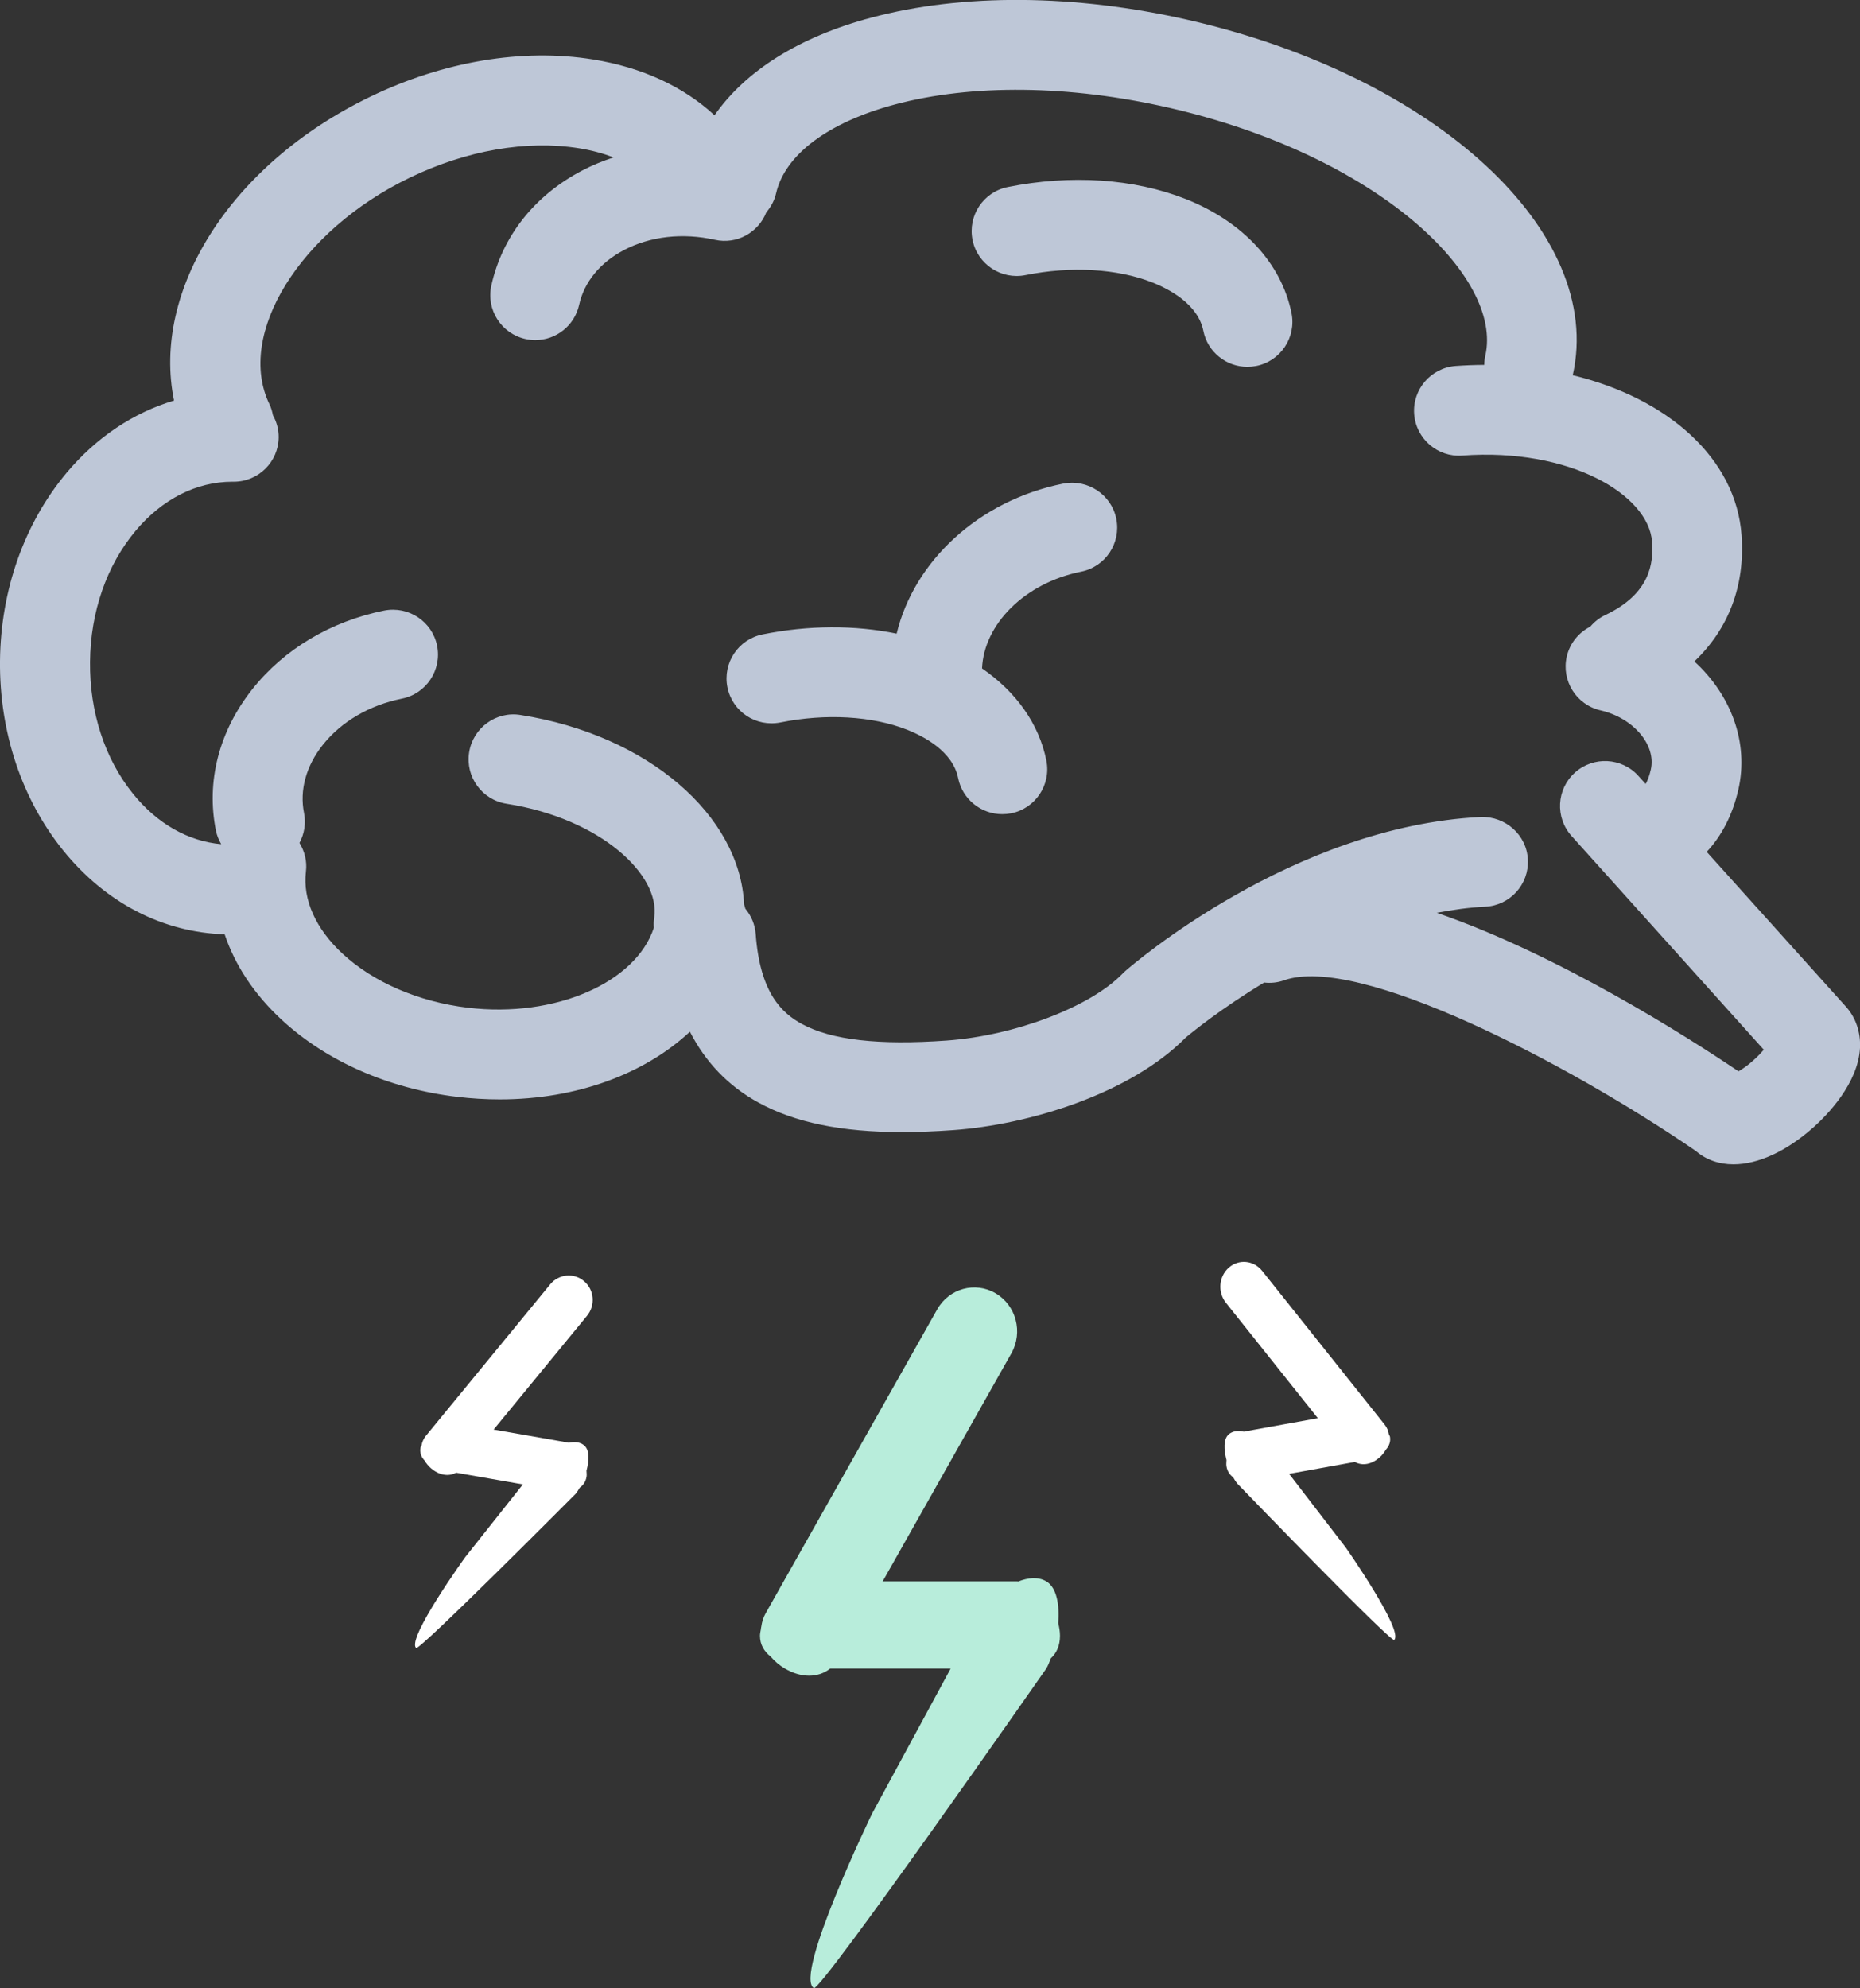 <svg xmlns="http://www.w3.org/2000/svg" viewBox="0 0 64.02 68.43"><rect x="0" y="0" width="64.02" height="68.43" fill="#333333" stroke="none"/><path fill="#B8EDDB" d="M36.484 56.3c0-0.139-0.023-0.284-0.06-0.43 0.047-0.628-0.048-1.228-0.411-1.441 -0.275-0.163-0.622-0.132-0.967 0.005 -0.012 0-0.021-0.005-0.033-0.005h-4.632l4.431-7.851c0.407-0.723 0.165-1.646-0.541-2.063 -0.705-0.417-1.606-0.17-2.014 0.554l-5.902 10.456c-0.085 0.15-0.129 0.303-0.15 0.453 -0.001 0.005-0.001 0.012-0.003 0.017 -0.005 0.029-0.013 0.061-0.014 0.09 -0.014 0.072-0.03 0.145-0.03 0.214 0 0.309 0.145 0.544 0.368 0.718 0.133 0.157 0.296 0.298 0.488 0.411 0.545 0.321 1.134 0.339 1.563 0h4.145l-2.708 5c0 0-2.705 5.583-2 6 0.259 0.096 8-11 8-11 0.056-0.098 0.108-0.22 0.157-0.353C36.364 56.897 36.484 56.648 36.484 56.3z"/><path fill="#FFFFFF" d="M20.108 49.75c-0.138-0.118-0.334-0.134-0.539-0.09 -0.006-0.001-0.009-0.007-0.015-0.008l-2.563-0.448 3.213-3.915c0.296-0.359 0.251-0.896-0.1-1.192 -0.35-0.3-0.874-0.25-1.168 0.11l-4.279 5.215c-0.084 0.103-0.127 0.214-0.147 0.327 -0.009 0.026-0.033 0.054-0.038 0.081 -0.03 0.174 0.029 0.318 0.14 0.438 0.059 0.099 0.133 0.189 0.226 0.271 0.27 0.229 0.592 0.295 0.861 0.149l2.298 0.403 -1.984 2.504c0 0-2.038 2.828-1.688 3.127 0.134 0.078 5.493-5.312 5.493-5.312 0.044-0.055 0.09-0.126 0.135-0.205 0.113-0.081 0.205-0.193 0.235-0.375 0.013-0.066 0.001-0.141-0.001-0.211C20.282 50.265 20.295 49.908 20.108 49.75z"/><path fill="#FFFFFF" d="M46.323 53.268l-1.953-2.541 2.263-0.409c0.266 0.146 0.582 0.08 0.848-0.152 0.093-0.081 0.164-0.174 0.223-0.273 0.107-0.121 0.168-0.269 0.138-0.444 -0.005-0.028-0.029-0.056-0.038-0.083 -0.02-0.115-0.061-0.229-0.145-0.333l-4.215-5.29c-0.291-0.366-0.807-0.416-1.149-0.112 -0.346 0.303-0.39 0.845-0.099 1.21l3.164 3.972 -2.524 0.457c-0.005 0.001-0.008 0.006-0.014 0.007 -0.201-0.044-0.396-0.028-0.531 0.092 -0.184 0.16-0.17 0.522-0.076 0.883 -0.002 0.073-0.013 0.146-0.001 0.215 0.031 0.185 0.121 0.299 0.232 0.381 0.043 0.079 0.088 0.151 0.132 0.206 0 0 5.276 5.469 5.409 5.39C48.33 56.136 46.323 53.268 46.323 53.268z"/><path fill="#BEC7D7" d="M63.531 34.642l-4.787-5.322c0.516-0.552 0.889-1.271 1.088-2.139 0.374-1.63-0.263-3.274-1.513-4.415 1.175-1.119 1.749-2.604 1.624-4.343 -0.192-2.649-2.536-4.716-5.81-5.509 1.109-4.906-4.692-10.272-13.218-12.224 -3.906-0.894-7.786-0.923-10.93-0.082 -2.488 0.665-4.325 1.832-5.392 3.359 -1.063-0.982-2.488-1.648-4.187-1.921 -2.421-0.389-5.14 0.065-7.655 1.28 -4.831 2.331-7.537 6.686-6.761 10.46 -1.392 0.416-2.664 1.257-3.699 2.488C0.838 18.012 0.023 20.311 0 22.75c-0.023 2.439 0.748 4.753 2.171 6.516 1.461 1.809 3.432 2.826 5.561 2.892 0.357 1.061 1.014 2.063 1.962 2.941 1.545 1.43 3.688 2.371 6.033 2.652 0.5 0.06 0.991 0.089 1.475 0.089 2.646 0 4.985-0.877 6.544-2.33 0.538 1.049 1.321 1.872 2.365 2.442 1.248 0.683 2.842 1.013 4.935 1.013 0.554 0 1.141-0.023 1.766-0.068 2.609-0.188 6.078-1.245 7.996-3.182 0.208-0.175 1.215-1 2.703-1.897 0.224 0.024 0.455 0.005 0.682-0.076 2.555-0.913 9.787 2.863 14.175 5.872 0.357 0.309 0.803 0.461 1.296 0.461 0.839 0 1.82-0.439 2.768-1.287 0.456-0.41 1.523-1.494 1.588-2.721C64.046 35.527 63.873 35.02 63.531 34.642zM60.361 36.486c-0.196 0.179-0.382 0.306-0.522 0.388 -1.706-1.151-6.165-4.003-10.384-5.456 0.548-0.105 1.103-0.184 1.665-0.21 0.854-0.042 1.512-0.769 1.469-1.62 -0.041-0.854-0.773-1.496-1.62-1.468 -6.466 0.315-12.005 5.098-12.236 5.301l-0.095 0.09c-1.104 1.144-3.705 2.134-6.051 2.303 -2.342 0.168-3.974-0.018-4.989-0.571 -0.661-0.361-1.438-1.04-1.587-3.091 -0.024-0.336-0.157-0.637-0.357-0.877 -0.012-0.049-0.025-0.097-0.042-0.145 -0.142-3.066-3.309-5.833-7.696-6.521 -0.841-0.138-1.637 0.443-1.769 1.287 -0.132 0.845 0.445 1.636 1.289 1.768 3.275 0.514 5.307 2.478 5.08 3.92 -0.019 0.119-0.02 0.235-0.012 0.351 -0.616 1.876-3.381 3.111-6.406 2.749 -1.678-0.2-3.245-0.875-4.299-1.851 -0.935-0.864-1.384-1.871-1.269-2.834 0.044-0.359-0.046-0.701-0.222-0.987 0.163-0.305 0.23-0.663 0.157-1.028 -0.159-0.788 0.07-1.621 0.646-2.346 0.638-0.801 1.604-1.367 2.722-1.591 0.837-0.168 1.38-0.983 1.212-1.821 -0.169-0.836-0.983-1.376-1.822-1.211 -1.832 0.369-3.442 1.327-4.533 2.7 -1.152 1.449-1.6 3.184-1.257 4.88 0.034 0.168 0.101 0.32 0.181 0.46 -1.134-0.101-2.201-0.701-3.031-1.73 -0.975-1.204-1.501-2.817-1.484-4.544 0.016-1.723 0.574-3.325 1.57-4.513 0.915-1.09 2.095-1.688 3.325-1.688 0.017 0 0.031-0.001 0.052 0 0.847 0 1.539-0.683 1.546-1.53 0.003-0.276-0.073-0.532-0.198-0.758 -0.024-0.128-0.06-0.256-0.12-0.379 -1.162-2.403 1.05-5.975 4.829-7.797 1.952-0.942 4.021-1.301 5.82-1.014 0.434 0.069 0.832 0.178 1.198 0.316 -0.374 0.123-0.738 0.27-1.084 0.452 -1.642 0.859-2.751 2.266-3.125 3.956 -0.186 0.834 0.343 1.658 1.177 1.843 0.112 0.024 0.225 0.037 0.335 0.037 0.71 0 1.35-0.491 1.509-1.213 0.173-0.785 0.721-1.454 1.541-1.885 0.908-0.477 2.021-0.602 3.132-0.355 0.753 0.17 1.497-0.249 1.771-0.946 0.157-0.183 0.277-0.399 0.335-0.65 0.304-1.331 1.792-2.445 4.081-3.059 2.664-0.712 6.017-0.674 9.438 0.109 7.192 1.645 11.513 5.817 10.893 8.534 -0.024 0.106-0.036 0.214-0.038 0.318 -0.323 0.001-0.649 0.014-0.98 0.037 -0.852 0.063-1.492 0.803-1.431 1.653 0.062 0.854 0.81 1.494 1.654 1.431 3.709-0.273 6.417 1.349 6.534 2.967 0.053 0.729-0.057 1.785-1.608 2.521 -0.207 0.098-0.379 0.236-0.518 0.4 -0.395 0.202-0.702 0.564-0.81 1.029 -0.191 0.832 0.329 1.661 1.162 1.853 1.133 0.26 1.927 1.194 1.73 2.042 -0.048 0.21-0.108 0.367-0.176 0.491l-0.25-0.277c-0.57-0.635-1.547-0.688-2.184-0.116 -0.637 0.571-0.688 1.548-0.116 2.184l6.616 7.357C60.617 36.236 60.503 36.359 60.361 36.486zM36.599 16.644c-2.943 0.592-5.146 2.698-5.737 5.165 -1.436-0.295-3.024-0.294-4.613 0.026 -0.837 0.169-1.38 0.982-1.212 1.821 0.169 0.836 0.978 1.375 1.821 1.211 1.568-0.316 3.16-0.224 4.367 0.251 0.576 0.228 1.57 0.744 1.754 1.665 0.148 0.732 0.795 1.24 1.517 1.24 0.102 0 0.203-0.01 0.307-0.029 0.837-0.168 1.38-0.983 1.212-1.82 -0.254-1.259-1.039-2.36-2.214-3.168 0.065-1.517 1.466-2.939 3.41-3.33 0.838-0.168 1.38-0.983 1.211-1.821C38.252 17.018 37.431 16.483 36.599 16.644zM40.797 6.844c-1.774-0.697-3.943-0.842-6.111-0.406 -0.838 0.169-1.38 0.983-1.212 1.821 0.169 0.837 0.992 1.377 1.821 1.21 1.57-0.316 3.16-0.223 4.368 0.252 0.575 0.228 1.569 0.744 1.755 1.664 0.146 0.734 0.793 1.241 1.514 1.241 0.104 0 0.204-0.01 0.309-0.03 0.837-0.168 1.38-0.983 1.212-1.82C44.104 9.055 42.773 7.623 40.797 6.844z"/></svg>